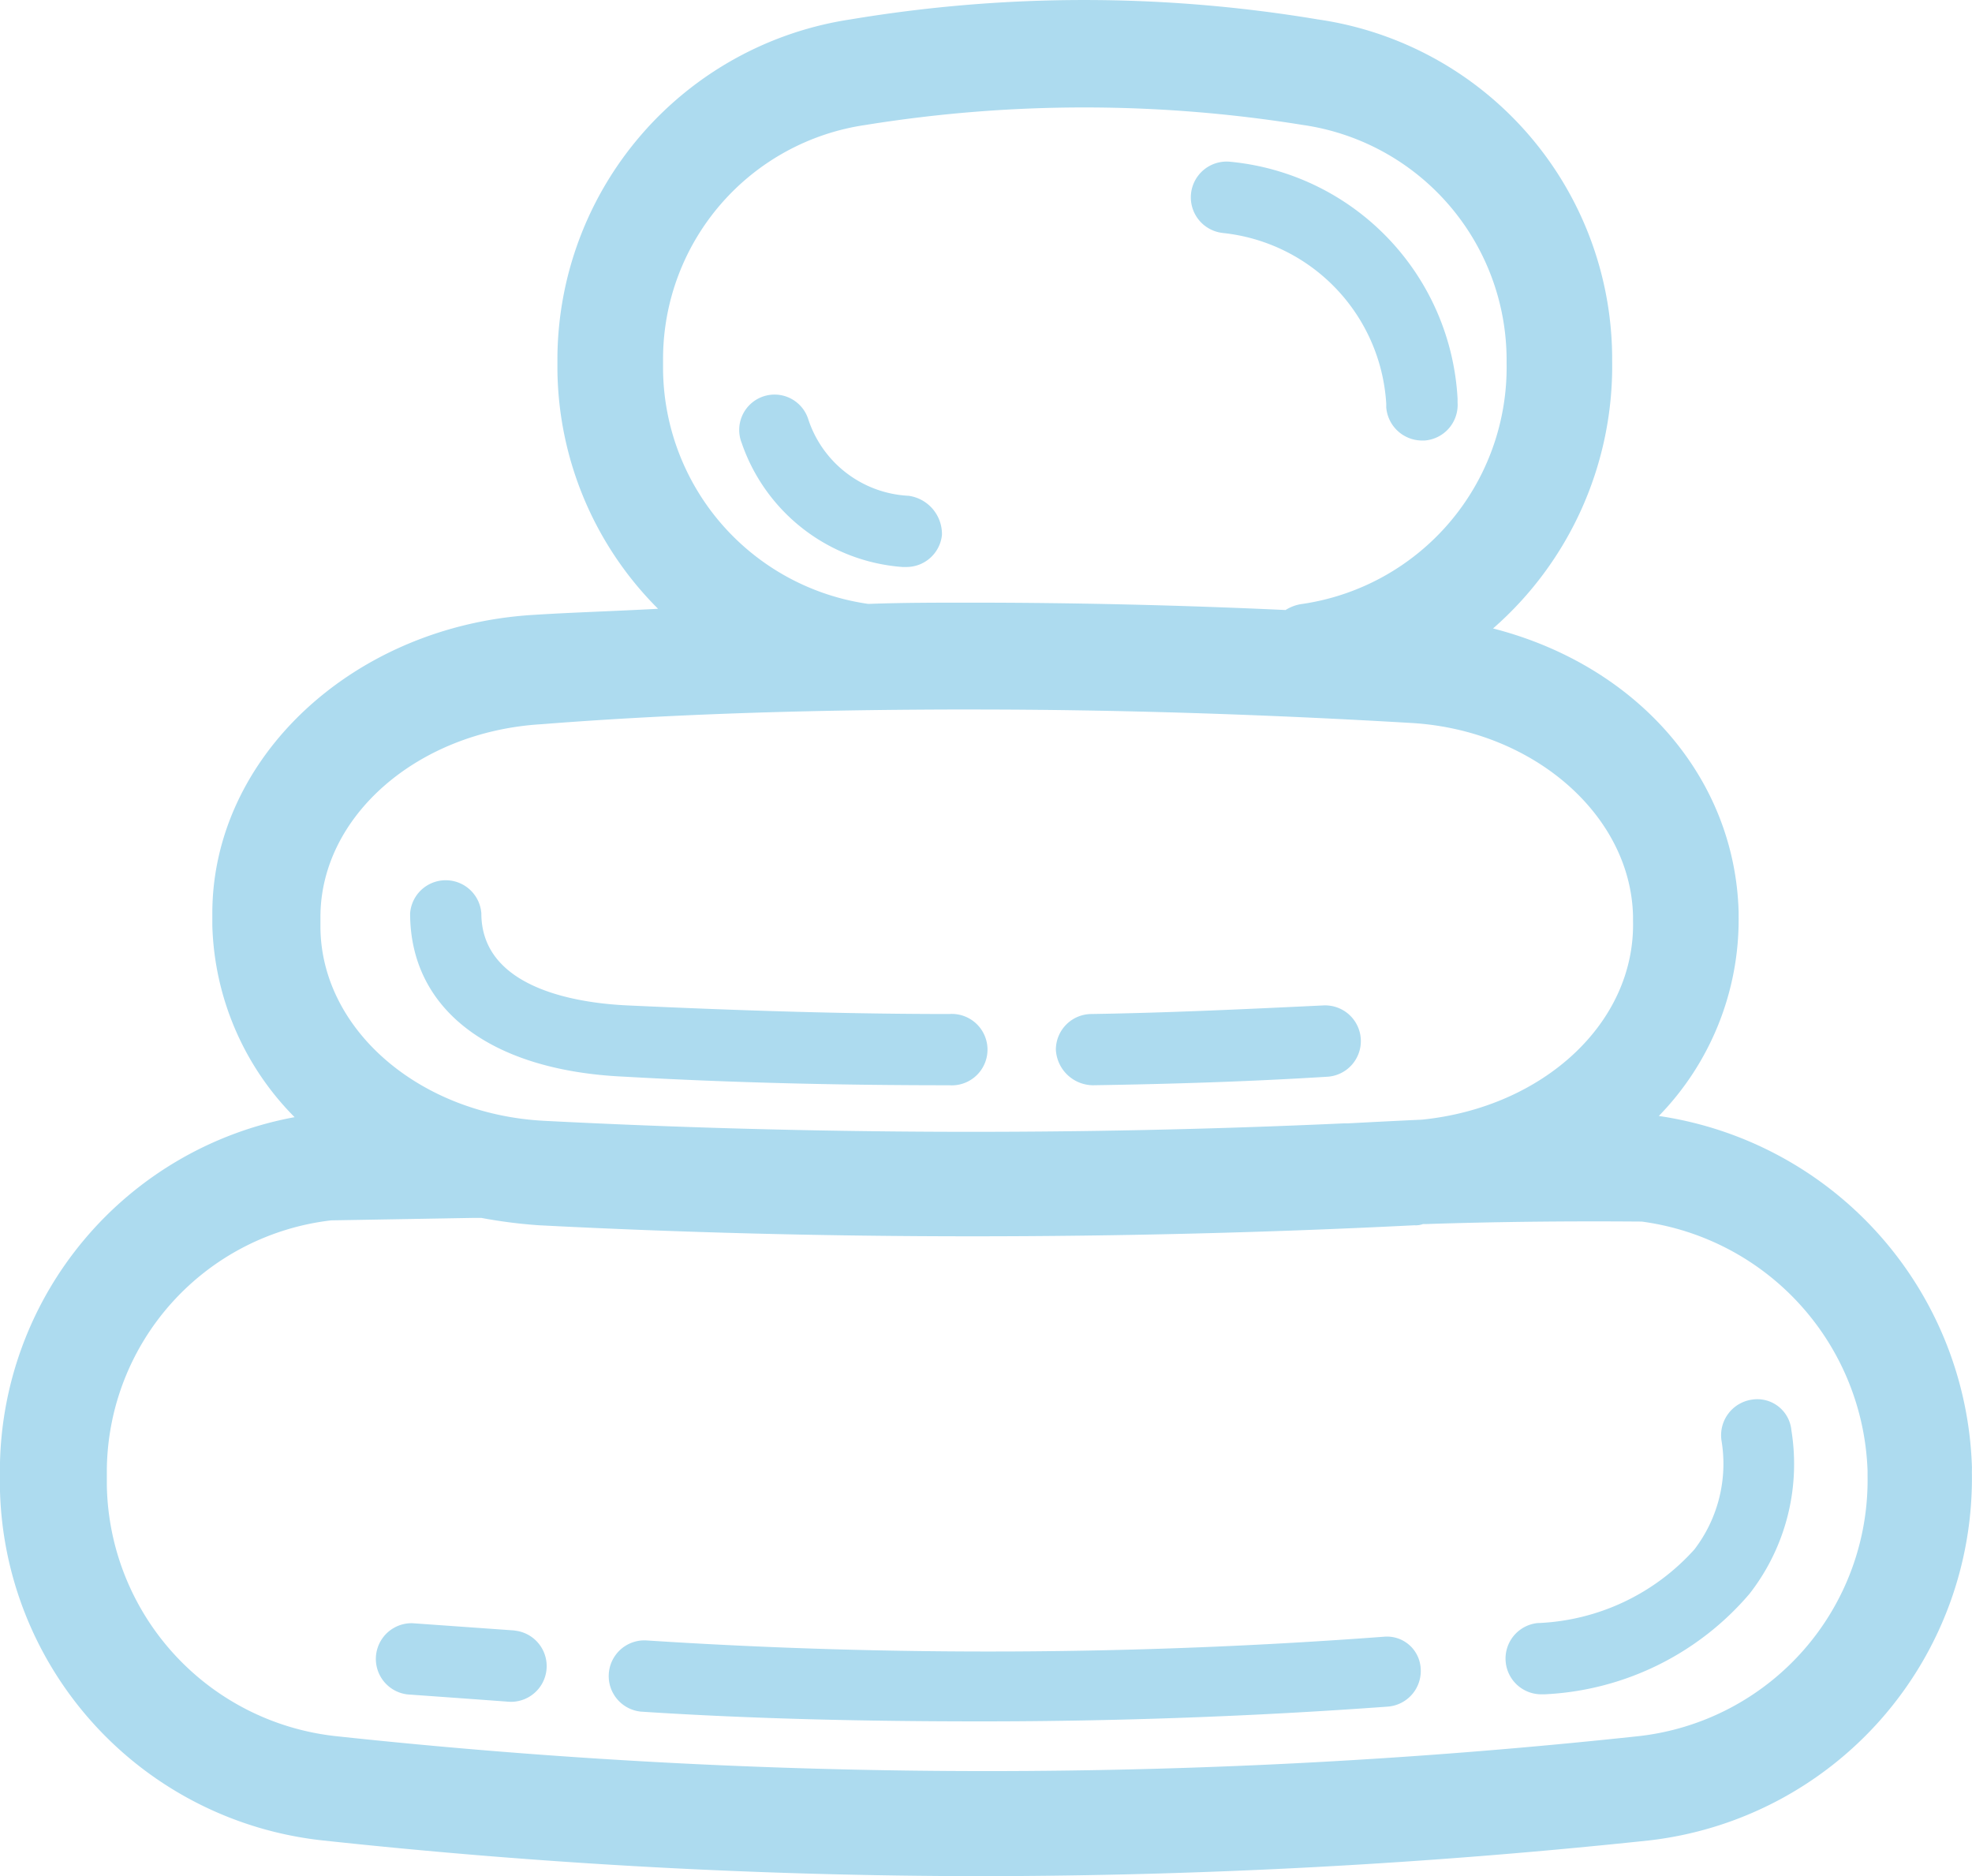 <svg xmlns="http://www.w3.org/2000/svg" width="60.74" height="57.779" viewBox="0 0 60.74 57.779"><defs><style>.a{fill:#addbef;}</style></defs><g transform="translate(0 0)"><path class="a" d="M650.538,358.01a11.292,11.292,0,0,0-9.644-10.816,8.667,8.667,0,0,0,2.458-6.127v-.151c-.113-4.16-3.139-7.6-7.564-8.736a10.726,10.726,0,0,0,3.668-8.245v-.151a10.57,10.57,0,0,0-9.077-10.363,43.64,43.64,0,0,0-14.371,0,10.61,10.61,0,0,0-9.039,10.438v.34a10.551,10.551,0,0,0,3.1,7.375c-1.4.076-2.685.113-3.858.189-5.522.34-9.871,4.387-9.871,9.19v.378a8.716,8.716,0,0,0,2.534,5.9,11.087,11.087,0,0,0-9.077,10.816v.567a11.139,11.139,0,0,0,9.947,10.892,190.527,190.527,0,0,0,20.271,1.1,196.788,196.788,0,0,0,20.574-1.1,11.223,11.223,0,0,0,9.947-11.346Zm-20.612-26.587a1.27,1.27,0,0,0-.529.189c-3.253-.151-6.505-.227-9.72-.227-1.021,0-2.08,0-3.1.038h-.038a7.36,7.36,0,0,1-6.316-7.224v-.34a7.284,7.284,0,0,1,6.24-7.186,42.314,42.314,0,0,1,13.464,0,7.318,7.318,0,0,1,6.278,7.186v.151A7.364,7.364,0,0,1,629.926,331.423Zm-10.173,3.253c4.5,0,9.039.151,13.539.416,3.744.227,6.732,2.836,6.807,5.938v.151c.076,3.139-2.761,5.749-6.505,6.127-.832.038-1.551.076-2.269.113h-.114c-8.245.378-16.527.34-24.62-.076-3.858-.189-6.883-2.8-6.921-5.938v-.34c0-3.1,2.988-5.711,6.807-5.938C610.79,334.789,615.29,334.675,619.753,334.675Zm-19.742,15.733,4.387-.076h.227a15.246,15.246,0,0,0,1.777.227c4.387.227,8.888.34,13.35.34,4.538,0,9.115-.113,13.615-.34a.643.643,0,0,0,.265-.038h.114c3.4-.113,6.278-.076,6.618-.076a8.021,8.021,0,0,1,6.959,7.677v.151a7.933,7.933,0,0,1-7.034,8.018,187.619,187.619,0,0,1-40.164,0,7.91,7.91,0,0,1-7.034-7.715v-.529A7.811,7.811,0,0,1,600.011,350.408Z" transform="translate(-589.8 -312.825)"/><path class="a" d="M719.988,426.785a1.109,1.109,0,0,0-.946,1.248,4.34,4.34,0,0,1-.832,3.366,6.845,6.845,0,0,1-4.841,2.269,1.1,1.1,0,0,0,.113,2.193h.113a8.835,8.835,0,0,0,6.316-3.1,6.5,6.5,0,0,0,1.286-5.03A1.054,1.054,0,0,0,719.988,426.785Z" transform="translate(-666.02 -383.681)"/><path class="a" d="M663.2,446.1a162.855,162.855,0,0,1-22.729.113,1.1,1.1,0,0,0-.151,2.194c3.479.227,7,.3,10.476.3,4.16,0,8.358-.151,12.518-.454a1.1,1.1,0,0,0,1.021-1.172A1.04,1.04,0,0,0,663.2,446.1Z" transform="translate(-620.576 -395.693)"/><path class="a" d="M624.608,445.223,621.469,445a1.1,1.1,0,0,0-.151,2.193c1.059.076,2.118.151,3.139.227h.076a1.1,1.1,0,0,0,.076-2.194Z" transform="translate(-608.761 -395.009)"/><path class="a" d="M676.935,397.155h0c2.42-.038,4.841-.113,7.261-.265a1.1,1.1,0,0,0-.151-2.194c-2.382.114-4.765.227-7.148.265a1.1,1.1,0,0,0-1.1,1.1A1.156,1.156,0,0,0,676.935,397.155Z" transform="translate(-643.275 -363.732)"/><path class="a" d="M629.781,390.427c3.328.189,6.694.265,10.022.265h0a1.1,1.1,0,1,0,0-2.194c-3.29,0-6.618-.113-9.909-.265-1.664-.076-4.5-.567-4.5-2.836a1.1,1.1,0,0,0-2.194,0C623.2,388.347,625.658,390.238,629.781,390.427Z" transform="translate(-610.568 -357.269)"/><path class="a" d="M687.77,328.18a5.628,5.628,0,0,1,5.03,5.257v.113a1.11,1.11,0,0,0,1.1,1.021h.076a1.1,1.1,0,0,0,1.021-1.172v-.113a7.751,7.751,0,0,0-7-7.3,1.1,1.1,0,0,0-.227,2.193Z" transform="translate(-650.102 -321.004)"/><path class="a" d="M655.219,348.1a3.432,3.432,0,0,1-3.1-2.383,1.089,1.089,0,1,0-2.042.756,5.679,5.679,0,0,0,4.954,3.82h.114a1.1,1.1,0,0,0,1.1-.983A1.19,1.19,0,0,0,655.219,348.1Z" transform="translate(-627.232 -332.831)"/></g></svg>